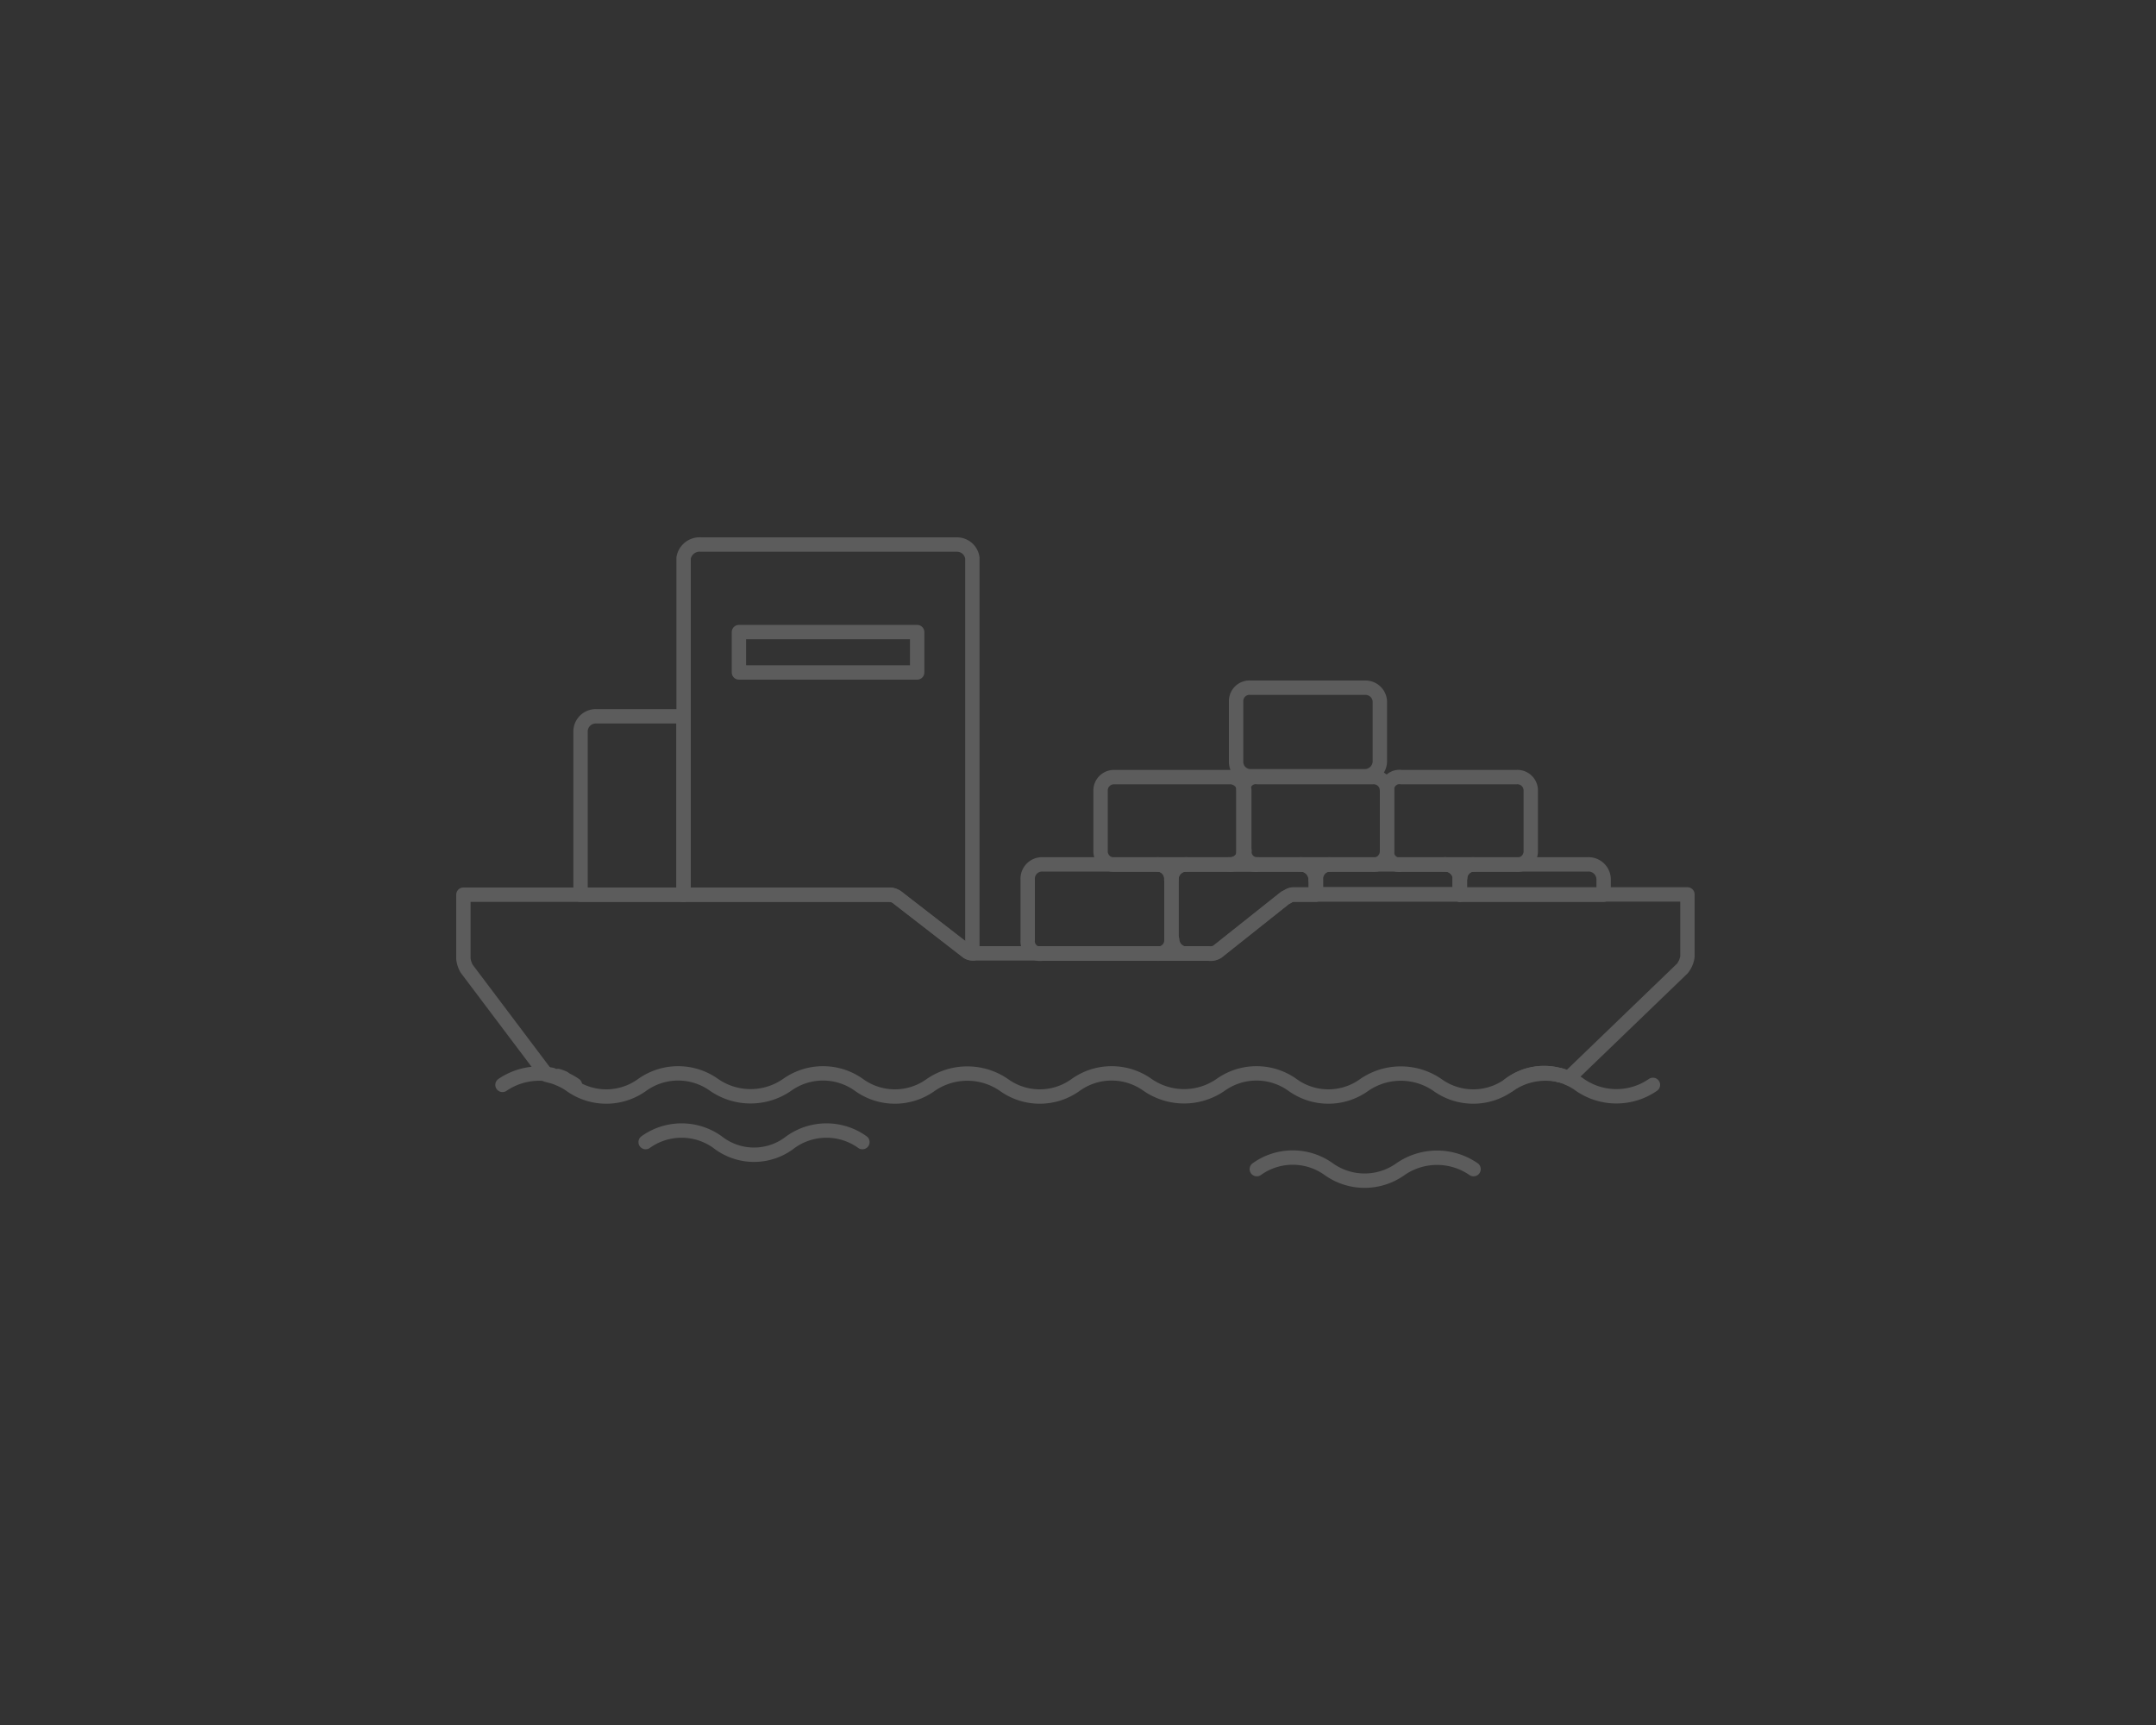 <svg xmlns="http://www.w3.org/2000/svg" width="150" height="120" viewBox="0 0 150 120"><rect x="0" y="0" width="150" height="120" fill="#333333" stroke="none"/><title>service-4</title><g id="d8f77780-967c-4ae1-b98a-67dd5072a163" data-name="ship"><g style="opacity:0.2"><rect x="51.41" y="43.97" width="12.4" height="2.81" style="fill:none;stroke:#fff;stroke-linecap:round;stroke-linejoin:round"/><path d="M40,75.47c-.3-.17-.56-.32-.82-.44A4.07,4.07,0,0,1,40,75.47Z" style="fill:none;stroke:#fff;stroke-linecap:round;stroke-linejoin:round"/><path d="M47.56,62.24H61.89a.94.94,0,0,1,.59.23l4.84,3.75a.68.68,0,0,0,.33.1,1.06,1.06,0,0,0,.26,0H84.09a.9.9,0,0,0,.6-.12l4.72-3.75c.24-.11.35-.23.59-.23h27.4v4.33a1.71,1.71,0,0,1-.35.82L109.13,75a2.19,2.19,0,0,0-.33-.12,1.58,1.58,0,0,0-.31-.09,4,4,0,0,0-3.49.68,4.26,4.26,0,0,1-5,0,4.49,4.49,0,0,0-5.08,0,4.26,4.26,0,0,1-5,0,4.3,4.3,0,0,0-5,0,4.46,4.46,0,0,1-5.08,0,4.3,4.3,0,0,0-5,0,4.26,4.26,0,0,1-5,0,4.49,4.49,0,0,0-5.08,0,4.26,4.26,0,0,1-5,0,4.3,4.3,0,0,0-5,0,4.46,4.46,0,0,1-5.08,0,4.3,4.3,0,0,0-5,0,4.26,4.26,0,0,1-5,0,4.07,4.07,0,0,0-.82-.44,2.86,2.86,0,0,0-.41-.15l-.42-.11-5.56-7.38a1.75,1.75,0,0,1-.23-.7V62.24h15Z" style="fill:none;stroke:#fff;stroke-linecap:round;stroke-linejoin:round"/><path d="M80.55,60.13h2a1.05,1.05,0,0,0-1.06,1.06A1,1,0,0,0,80.55,60.13Z" style="fill:none;stroke:#fff;stroke-linecap:round;stroke-linejoin:round"/><path d="M81.5,61.19V65.4a.93.93,0,0,1-1,.94h-8a.87.87,0,0,1-1-.94V61.19a1,1,0,0,1,1-1.06h8A1,1,0,0,1,81.5,61.19Z" style="fill:none;stroke:#fff;stroke-linecap:round;stroke-linejoin:round"/><path d="M47.56,62.24H61.89a.94.94,0,0,1,.59.23l4.84,3.75a.68.68,0,0,0,.33.1V38.82a1.08,1.08,0,0,0-1.06-.94H48.76a1.13,1.13,0,0,0-1.2.94V62.24Z" style="fill:none;stroke:#fff;stroke-linecap:round;stroke-linejoin:round"/><path d="M86.57,55v4.21a1,1,0,0,1-1.06.94h-8a.93.93,0,0,1-.94-.94V55a.93.93,0,0,1,.94-.94h8A1,1,0,0,1,86.57,55Z" style="fill:none;stroke:#fff;stroke-linecap:round;stroke-linejoin:round"/><path d="M39.22,75c-.14,0-.27-.11-.41-.15A2.86,2.86,0,0,1,39.22,75Z" style="fill:none;stroke:#fff;stroke-linecap:round;stroke-linejoin:round"/><path d="M87.52,60.13h-2a1,1,0,0,0,1.06-.94A.87.87,0,0,0,87.52,60.13Z" style="fill:none;stroke:#fff;stroke-linecap:round;stroke-linejoin:round"/><path d="M96,48.77V53A1.05,1.05,0,0,1,95,54h-8a1,1,0,0,1-1-1V48.77a.93.93,0,0,1,1-.93h8A1,1,0,0,1,96,48.77Z" style="fill:none;stroke:#fff;stroke-linecap:round;stroke-linejoin:round"/><path d="M82.56,66.34h-2a.93.93,0,0,0,1-.94A1,1,0,0,0,82.56,66.34Z" style="fill:none;stroke:#fff;stroke-linecap:round;stroke-linejoin:round"/><path d="M96.5,55v4.21a.93.93,0,0,1-1,.94h-8a.87.87,0,0,1-1-.94V55a.87.87,0,0,1,1-.94h8A.93.93,0,0,1,96.5,55Z" style="fill:none;stroke:#fff;stroke-linecap:round;stroke-linejoin:round"/><path d="M47.56,49.83V62.24H40.39V50.88a1.06,1.06,0,0,1,1.07-1.05Z" style="fill:none;stroke:#fff;stroke-linecap:round;stroke-linejoin:round"/><path d="M91.54,61.19v1.05H90c-.24,0-.35.12-.59.23l-4.72,3.75a.9.9,0,0,1-.6.12H82.56a1,1,0,0,1-1.06-.94V61.19a1.05,1.05,0,0,1,1.06-1.06h7.91A1.06,1.06,0,0,1,91.54,61.19Z" style="fill:none;stroke:#fff;stroke-linecap:round;stroke-linejoin:round"/><path d="M101.57,61.19v1.05h0V61.19a.44.44,0,0,1,0-.16A.86.86,0,0,1,101.57,61.19Z" style="fill:none;stroke:#fff;stroke-linecap:round;stroke-linejoin:round"/><path d="M106.5,55v4.21a.93.93,0,0,1-1,.94h-8a.87.87,0,0,1-1-.94V55a.87.87,0,0,1,1-.94h8A.93.93,0,0,1,106.5,55Z" style="fill:none;stroke:#fff;stroke-linecap:round;stroke-linejoin:round"/><path d="M105,75.47a4,4,0,0,1,3.49-.68A4.44,4.44,0,0,0,105,75.47Z" style="fill:none;stroke:#fff;stroke-linecap:round;stroke-linejoin:round"/><path d="M90.47,60.13h2a1,1,0,0,0-.94,1.06A1.06,1.06,0,0,0,90.47,60.13Z" style="fill:none;stroke:#fff;stroke-linecap:round;stroke-linejoin:round"/><path d="M108.8,74.88a1.58,1.58,0,0,0-.31-.09A1.58,1.58,0,0,1,108.8,74.88Z" style="fill:none;stroke:#fff;stroke-linecap:round;stroke-linejoin:round"/><path d="M101.56,61a.44.44,0,0,0,0,.16v1.05h-10V61.19a1,1,0,0,1,.94-1.06h8A1.06,1.06,0,0,1,101.56,61Z" style="fill:none;stroke:#fff;stroke-linecap:round;stroke-linejoin:round"/><path d="M100.51,60.13h2a1,1,0,0,0-.92.9A1.06,1.06,0,0,0,100.51,60.13Z" style="fill:none;stroke:#fff;stroke-linecap:round;stroke-linejoin:round"/><path d="M111.57,61.19v1.05h-10V61.19a.86.86,0,0,0,0-.16,1,1,0,0,1,.92-.9h8A1.05,1.05,0,0,1,111.57,61.19Z" style="fill:none;stroke:#fff;stroke-linecap:round;stroke-linejoin:round"/><path d="M115,75.47a4.46,4.46,0,0,1-5.08,0,4,4,0,0,0-.83-.47" style="fill:none;stroke:#fff;stroke-linecap:round;stroke-linejoin:round"/><path d="M38.39,74.77a4.53,4.53,0,0,0-3.43.7" style="fill:none;stroke:#fff;stroke-linecap:round;stroke-linejoin:round"/><path d="M60,79.45a4.29,4.29,0,0,0-5,0,4.11,4.11,0,0,1-5.08,0,4.29,4.29,0,0,0-5,0" style="fill:none;stroke:#fff;stroke-linecap:round;stroke-linejoin:round"/><path d="M102.52,81.33a4.47,4.47,0,0,0-5.08,0,4.29,4.29,0,0,1-5,0,4.29,4.29,0,0,0-5,0" style="fill:none;stroke:#fff;stroke-linecap:round;stroke-linejoin:round"/></g></g></svg>